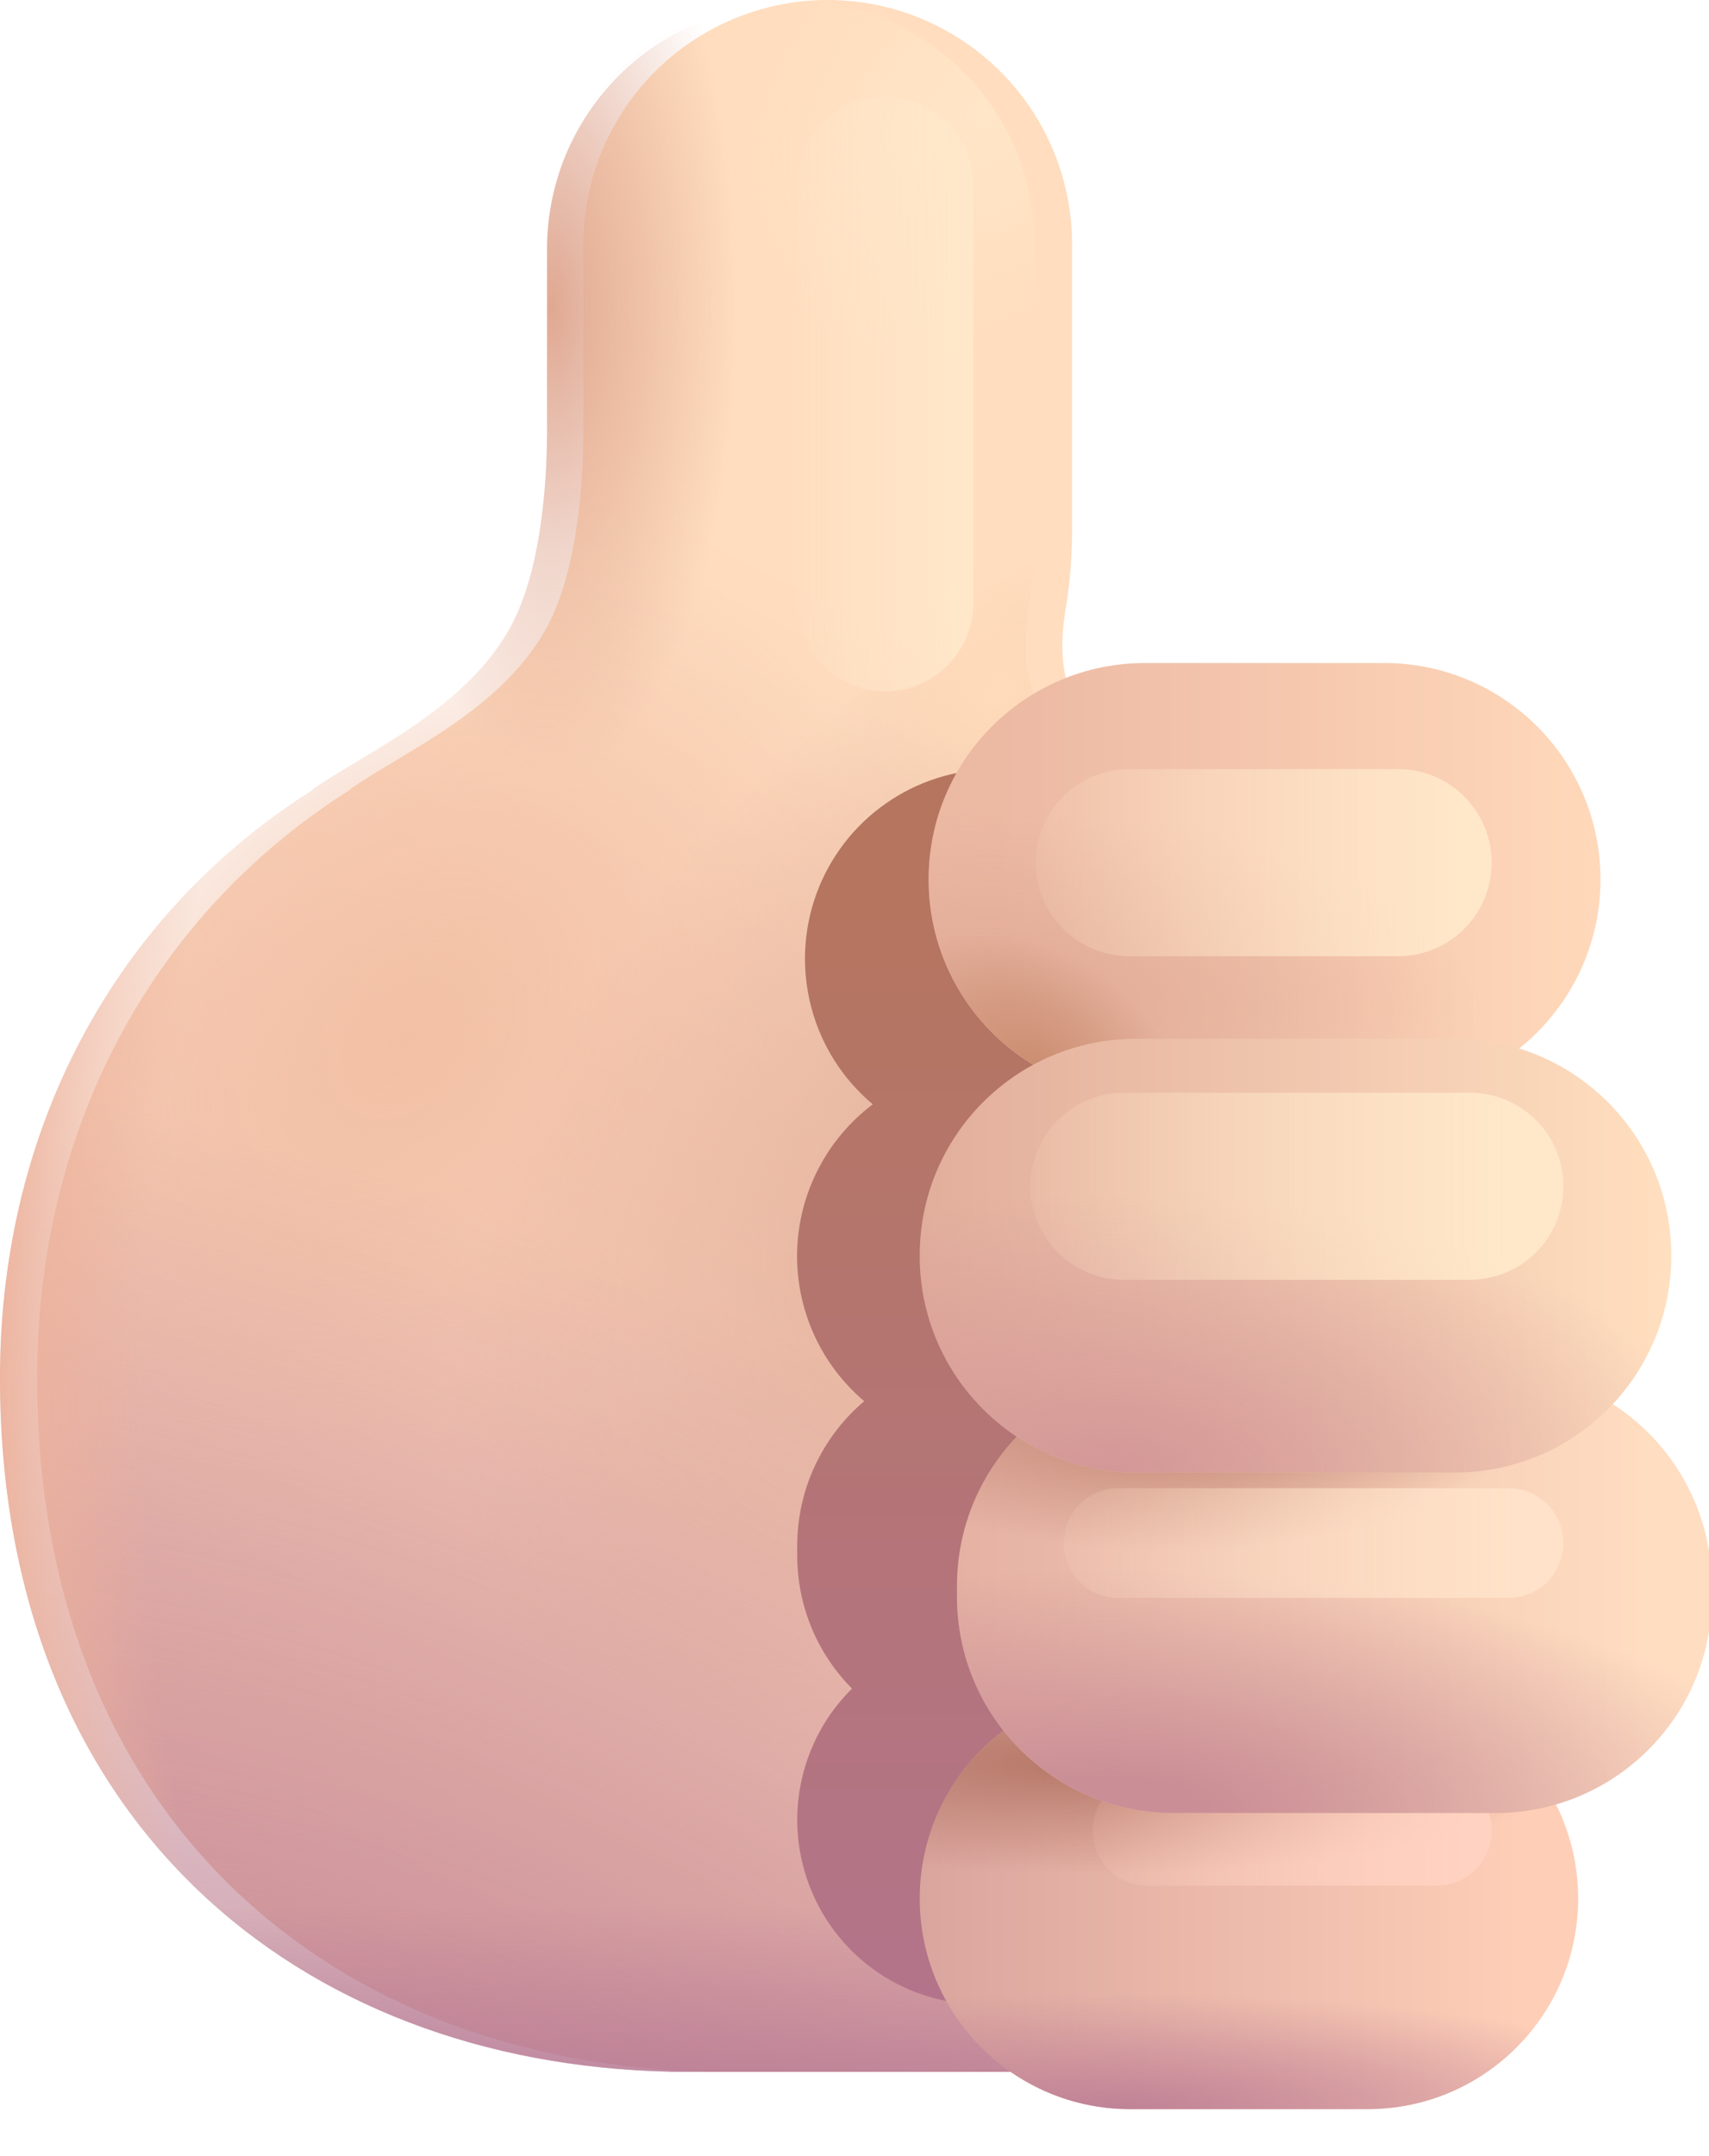 <svg width="23" height="29" viewBox="0 0 23 29" fill="none" xmlns="http://www.w3.org/2000/svg">
<g filter="url(#filter0_i_19_9)">
<path d="M7.351 3.346C7.343 2.91 7.423 2.476 7.585 2.07C7.747 1.665 7.988 1.295 8.294 0.984C8.6 0.672 8.965 0.425 9.368 0.256C9.77 0.087 10.203 0 10.639 0C11.076 0 11.509 0.087 11.911 0.256C12.314 0.425 12.679 0.672 12.985 0.984C13.291 1.295 13.533 1.665 13.694 2.07C13.856 2.476 13.936 2.91 13.928 3.346V7.13C13.928 7.453 13.906 7.775 13.856 8.097C13.838 8.214 13.819 8.332 13.808 8.449C13.772 8.819 13.816 9.303 14.068 9.628L13.466 10.208C14.998 10.993 16.284 12.186 17.181 13.655C18.077 15.124 18.551 16.813 18.548 18.534C18.548 19.519 18.396 20.469 18.115 21.36L17.119 27.867H9.017V27.864C4.014 27.756 0 24.494 0 18.534C0 15.031 1.677 12.211 4.215 10.621L4.208 10.616C4.381 10.496 4.585 10.374 4.804 10.243L4.805 10.242C5.525 9.811 6.405 9.283 6.868 8.421C7.271 7.673 7.349 6.46 7.349 5.898H7.351V3.346Z" fill="url(#paint0_linear_19_9)"/>
</g>
<path d="M7.351 3.346C7.343 2.91 7.423 2.476 7.585 2.07C7.747 1.665 7.988 1.295 8.294 0.984C8.6 0.672 8.965 0.425 9.368 0.256C9.77 0.087 10.203 0 10.639 0C11.076 0 11.509 0.087 11.911 0.256C12.314 0.425 12.679 0.672 12.985 0.984C13.291 1.295 13.533 1.665 13.694 2.07C13.856 2.476 13.936 2.91 13.928 3.346V7.13C13.928 7.453 13.906 7.775 13.856 8.097C13.838 8.214 13.819 8.332 13.808 8.449C13.772 8.819 13.816 9.303 14.068 9.628L13.466 10.208C14.998 10.993 16.284 12.186 17.181 13.655C18.077 15.124 18.551 16.813 18.548 18.534C18.548 19.519 18.396 20.469 18.115 21.36L17.119 27.867H9.017V27.864C4.014 27.756 0 24.494 0 18.534C0 15.031 1.677 12.211 4.215 10.621L4.208 10.616C4.381 10.496 4.585 10.374 4.804 10.243L4.805 10.242C5.525 9.811 6.405 9.283 6.868 8.421C7.271 7.673 7.349 6.46 7.349 5.898H7.351V3.346Z" fill="url(#paint1_radial_19_9)"/>
<path d="M7.351 3.346C7.343 2.91 7.423 2.476 7.585 2.07C7.747 1.665 7.988 1.295 8.294 0.984C8.6 0.672 8.965 0.425 9.368 0.256C9.77 0.087 10.203 0 10.639 0C11.076 0 11.509 0.087 11.911 0.256C12.314 0.425 12.679 0.672 12.985 0.984C13.291 1.295 13.533 1.665 13.694 2.07C13.856 2.476 13.936 2.91 13.928 3.346V7.13C13.928 7.453 13.906 7.775 13.856 8.097C13.838 8.214 13.819 8.332 13.808 8.449C13.772 8.819 13.816 9.303 14.068 9.628L13.466 10.208C14.998 10.993 16.284 12.186 17.181 13.655C18.077 15.124 18.551 16.813 18.548 18.534C18.548 19.519 18.396 20.469 18.115 21.36L17.119 27.867H9.017V27.864C4.014 27.756 0 24.494 0 18.534C0 15.031 1.677 12.211 4.215 10.621L4.208 10.616C4.381 10.496 4.585 10.374 4.804 10.243L4.805 10.242C5.525 9.811 6.405 9.283 6.868 8.421C7.271 7.673 7.349 6.46 7.349 5.898H7.351V3.346Z" fill="url(#paint2_radial_19_9)"/>
<path d="M7.351 3.346C7.343 2.91 7.423 2.476 7.585 2.07C7.747 1.665 7.988 1.295 8.294 0.984C8.6 0.672 8.965 0.425 9.368 0.256C9.77 0.087 10.203 0 10.639 0C11.076 0 11.509 0.087 11.911 0.256C12.314 0.425 12.679 0.672 12.985 0.984C13.291 1.295 13.533 1.665 13.694 2.07C13.856 2.476 13.936 2.91 13.928 3.346V7.13C13.928 7.453 13.906 7.775 13.856 8.097C13.838 8.214 13.819 8.332 13.808 8.449C13.772 8.819 13.816 9.303 14.068 9.628L13.466 10.208C14.998 10.993 16.284 12.186 17.181 13.655C18.077 15.124 18.551 16.813 18.548 18.534C18.548 19.519 18.396 20.469 18.115 21.36L17.119 27.867H9.017V27.864C4.014 27.756 0 24.494 0 18.534C0 15.031 1.677 12.211 4.215 10.621L4.208 10.616C4.381 10.496 4.585 10.374 4.804 10.243L4.805 10.242C5.525 9.811 6.405 9.283 6.868 8.421C7.271 7.673 7.349 6.46 7.349 5.898H7.351V3.346Z" fill="url(#paint3_radial_19_9)"/>
<path d="M7.351 3.346C7.343 2.91 7.423 2.476 7.585 2.07C7.747 1.665 7.988 1.295 8.294 0.984C8.6 0.672 8.965 0.425 9.368 0.256C9.77 0.087 10.203 0 10.639 0C11.076 0 11.509 0.087 11.911 0.256C12.314 0.425 12.679 0.672 12.985 0.984C13.291 1.295 13.533 1.665 13.694 2.07C13.856 2.476 13.936 2.91 13.928 3.346V7.13C13.928 7.453 13.906 7.775 13.856 8.097C13.838 8.214 13.819 8.332 13.808 8.449C13.772 8.819 13.816 9.303 14.068 9.628L13.466 10.208C14.998 10.993 16.284 12.186 17.181 13.655C18.077 15.124 18.551 16.813 18.548 18.534C18.548 19.519 18.396 20.469 18.115 21.36L17.119 27.867H9.017V27.864C4.014 27.756 0 24.494 0 18.534C0 15.031 1.677 12.211 4.215 10.621L4.208 10.616C4.381 10.496 4.585 10.374 4.804 10.243L4.805 10.242C5.525 9.811 6.405 9.283 6.868 8.421C7.271 7.673 7.349 6.46 7.349 5.898H7.351V3.346Z" fill="url(#paint4_radial_19_9)"/>
<path d="M7.351 3.346C7.343 2.91 7.423 2.476 7.585 2.07C7.747 1.665 7.988 1.295 8.294 0.984C8.6 0.672 8.965 0.425 9.368 0.256C9.77 0.087 10.203 0 10.639 0C11.076 0 11.509 0.087 11.911 0.256C12.314 0.425 12.679 0.672 12.985 0.984C13.291 1.295 13.533 1.665 13.694 2.07C13.856 2.476 13.936 2.91 13.928 3.346V7.13C13.928 7.453 13.906 7.775 13.856 8.097C13.838 8.214 13.819 8.332 13.808 8.449C13.772 8.819 13.816 9.303 14.068 9.628L13.466 10.208C14.998 10.993 16.284 12.186 17.181 13.655C18.077 15.124 18.551 16.813 18.548 18.534C18.548 19.519 18.396 20.469 18.115 21.36L17.119 27.867H9.017V27.864C4.014 27.756 0 24.494 0 18.534C0 15.031 1.677 12.211 4.215 10.621L4.208 10.616C4.381 10.496 4.585 10.374 4.804 10.243L4.805 10.242C5.525 9.811 6.405 9.283 6.868 8.421C7.271 7.673 7.349 6.46 7.349 5.898H7.351V3.346Z" fill="url(#paint5_radial_19_9)"/>
<path d="M7.351 3.346C7.343 2.91 7.423 2.476 7.585 2.07C7.747 1.665 7.988 1.295 8.294 0.984C8.6 0.672 8.965 0.425 9.368 0.256C9.77 0.087 10.203 0 10.639 0C11.076 0 11.509 0.087 11.911 0.256C12.314 0.425 12.679 0.672 12.985 0.984C13.291 1.295 13.533 1.665 13.694 2.07C13.856 2.476 13.936 2.91 13.928 3.346V7.13C13.928 7.453 13.906 7.775 13.856 8.097C13.838 8.214 13.819 8.332 13.808 8.449C13.772 8.819 13.816 9.303 14.068 9.628L13.466 10.208C14.998 10.993 16.284 12.186 17.181 13.655C18.077 15.124 18.551 16.813 18.548 18.534C18.548 19.519 18.396 20.469 18.115 21.36L17.119 27.867H9.017V27.864C4.014 27.756 0 24.494 0 18.534C0 15.031 1.677 12.211 4.215 10.621L4.208 10.616C4.381 10.496 4.585 10.374 4.804 10.243L4.805 10.242C5.525 9.811 6.405 9.283 6.868 8.421C7.271 7.673 7.349 6.46 7.349 5.898H7.351V3.346Z" fill="url(#paint6_radial_19_9)"/>
<path d="M7.351 3.346C7.343 2.91 7.423 2.476 7.585 2.07C7.747 1.665 7.988 1.295 8.294 0.984C8.6 0.672 8.965 0.425 9.368 0.256C9.77 0.087 10.203 0 10.639 0C11.076 0 11.509 0.087 11.911 0.256C12.314 0.425 12.679 0.672 12.985 0.984C13.291 1.295 13.533 1.665 13.694 2.07C13.856 2.476 13.936 2.91 13.928 3.346V7.13C13.928 7.453 13.906 7.775 13.856 8.097C13.838 8.214 13.819 8.332 13.808 8.449C13.772 8.819 13.816 9.303 14.068 9.628L13.466 10.208C14.998 10.993 16.284 12.186 17.181 13.655C18.077 15.124 18.551 16.813 18.548 18.534C18.548 19.519 18.396 20.469 18.115 21.36L17.119 27.867H9.017V27.864C4.014 27.756 0 24.494 0 18.534C0 15.031 1.677 12.211 4.215 10.621L4.208 10.616C4.381 10.496 4.585 10.374 4.804 10.243L4.805 10.242C5.525 9.811 6.405 9.283 6.868 8.421C7.271 7.673 7.349 6.46 7.349 5.898H7.351V3.346Z" fill="url(#paint7_linear_19_9)"/>
<g filter="url(#filter1_f_19_9)">
<path d="M18.762 12.896C18.762 12.22 18.493 11.571 18.014 11.092C17.536 10.614 16.887 10.345 16.21 10.345H13.384C12.86 10.346 12.349 10.507 11.92 10.808C11.491 11.108 11.165 11.534 10.986 12.026C10.808 12.518 10.785 13.053 10.921 13.559C11.056 14.065 11.345 14.517 11.746 14.853C11.44 15.084 11.189 15.381 11.013 15.722C10.837 16.063 10.739 16.439 10.728 16.822C10.717 17.206 10.793 17.587 10.949 17.937C11.105 18.288 11.338 18.598 11.631 18.846C11.348 19.085 11.121 19.384 10.965 19.72C10.809 20.056 10.729 20.422 10.729 20.792V20.918C10.729 21.618 11.01 22.251 11.466 22.712C11.116 23.058 10.877 23.501 10.779 23.983C10.681 24.465 10.729 24.966 10.916 25.421C11.103 25.877 11.421 26.266 11.83 26.54C12.239 26.814 12.72 26.96 13.212 26.96H16.016C16.452 26.96 16.881 26.846 17.259 26.627C17.637 26.409 17.95 26.095 18.168 25.717C18.386 25.339 18.5 24.91 18.499 24.474C18.499 24.037 18.383 23.609 18.164 23.231C18.604 23.026 18.977 22.699 19.238 22.29C19.499 21.88 19.638 21.404 19.638 20.918V20.792C19.638 20.002 19.278 19.297 18.716 18.829C19.038 18.55 19.285 18.195 19.434 17.796C19.584 17.398 19.632 16.968 19.574 16.546C19.515 16.124 19.353 15.723 19.101 15.38C18.848 15.037 18.514 14.762 18.129 14.58C18.523 14.13 18.762 13.541 18.762 12.896Z" fill="url(#paint8_linear_19_9)"/>
</g>
<g filter="url(#filter2_i_19_9)">
<path d="M18.13 14.738C19.737 14.738 21.04 13.435 21.04 11.828C21.04 10.221 19.737 8.918 18.13 8.918H14.907C13.3 8.918 11.997 10.221 11.997 11.828C11.997 13.435 13.3 14.738 14.907 14.738H18.13Z" fill="url(#paint9_linear_19_9)"/>
<path d="M18.13 14.738C19.737 14.738 21.04 13.435 21.04 11.828C21.04 10.221 19.737 8.918 18.13 8.918H14.907C13.3 8.918 11.997 10.221 11.997 11.828C11.997 13.435 13.3 14.738 14.907 14.738H18.13Z" fill="url(#paint10_radial_19_9)"/>
<path d="M18.13 14.738C19.737 14.738 21.04 13.435 21.04 11.828C21.04 10.221 19.737 8.918 18.13 8.918H14.907C13.3 8.918 11.997 10.221 11.997 11.828C11.997 13.435 13.3 14.738 14.907 14.738H18.13Z" fill="url(#paint11_radial_19_9)"/>
</g>
<g filter="url(#filter3_f_19_9)">
<path d="M18.817 10.345H15.197C14.502 10.345 13.939 10.909 13.939 11.603C13.939 12.298 14.502 12.861 15.197 12.861H18.817C19.512 12.861 20.075 12.298 20.075 11.603C20.075 10.909 19.512 10.345 18.817 10.345Z" fill="url(#paint12_linear_19_9)"/>
</g>
<g filter="url(#filter4_i_19_9)">
<path d="M17.907 27.868C19.471 27.868 20.739 26.6 20.739 25.036C20.739 23.472 19.471 22.204 17.907 22.204H14.71C13.146 22.204 11.878 23.472 11.878 25.036C11.878 26.6 13.146 27.868 14.71 27.868H17.907Z" fill="url(#paint13_linear_19_9)"/>
<path d="M17.907 27.868C19.471 27.868 20.739 26.6 20.739 25.036C20.739 23.472 19.471 22.204 17.907 22.204H14.71C13.146 22.204 11.878 23.472 11.878 25.036C11.878 26.6 13.146 27.868 14.71 27.868H17.907Z" fill="url(#paint14_radial_19_9)"/>
<path d="M17.907 27.868C19.471 27.868 20.739 26.6 20.739 25.036C20.739 23.472 19.471 22.204 17.907 22.204H14.71C13.146 22.204 11.878 23.472 11.878 25.036C11.878 26.6 13.146 27.868 14.71 27.868H17.907Z" fill="url(#paint15_radial_19_9)"/>
</g>
<g filter="url(#filter5_f_19_9)">
<path d="M19.337 23.886H15.443C15.035 23.886 14.705 24.217 14.705 24.624C14.705 25.032 15.035 25.362 15.443 25.362H19.337C19.745 25.362 20.075 25.032 20.075 24.624C20.075 24.217 19.745 23.886 19.337 23.886Z" fill="url(#paint16_linear_19_9)"/>
</g>
<g filter="url(#filter6_i_19_9)">
<path d="M22.038 20.975V20.831C22.038 19.224 20.735 17.921 19.128 17.921H14.789C13.182 17.921 11.879 19.224 11.879 20.831V20.975C11.879 22.582 13.182 23.885 14.789 23.885H19.128C20.735 23.885 22.038 22.582 22.038 20.975Z" fill="url(#paint17_linear_19_9)"/>
<path d="M22.038 20.975V20.831C22.038 19.224 20.735 17.921 19.128 17.921H14.789C13.182 17.921 11.879 19.224 11.879 20.831V20.975C11.879 22.582 13.182 23.885 14.789 23.885H19.128C20.735 23.885 22.038 22.582 22.038 20.975Z" fill="url(#paint18_radial_19_9)"/>
<path d="M22.038 20.975V20.831C22.038 19.224 20.735 17.921 19.128 17.921H14.789C13.182 17.921 11.879 19.224 11.879 20.831V20.975C11.879 22.582 13.182 23.885 14.789 23.885H19.128C20.735 23.885 22.038 22.582 22.038 20.975Z" fill="url(#paint19_radial_19_9)"/>
</g>
<g filter="url(#filter7_f_19_9)">
<path d="M20.302 20.016H15.053C14.645 20.016 14.315 20.347 14.315 20.754C14.315 21.162 14.645 21.492 15.053 21.492H20.302C20.71 21.492 21.04 21.162 21.04 20.754C21.04 20.347 20.71 20.016 20.302 20.016Z" fill="url(#paint20_linear_19_9)"/>
</g>
<g filter="url(#filter8_i_19_9)">
<path d="M21.992 16.395V16.382C21.992 14.775 20.689 13.472 19.082 13.472H14.788C13.181 13.472 11.878 14.775 11.878 16.382V16.395C11.878 18.002 13.181 19.305 14.788 19.305H19.082C20.689 19.305 21.992 18.002 21.992 16.395Z" fill="url(#paint21_linear_19_9)"/>
<path d="M21.992 16.395V16.382C21.992 14.775 20.689 13.472 19.082 13.472H14.788C13.181 13.472 11.878 14.775 11.878 16.382V16.395C11.878 18.002 13.181 19.305 14.788 19.305H19.082C20.689 19.305 21.992 18.002 21.992 16.395Z" fill="url(#paint22_radial_19_9)"/>
</g>
<g filter="url(#filter9_f_19_9)">
<path d="M19.782 14.697H15.126C14.431 14.697 13.868 15.261 13.868 15.955C13.868 16.65 14.431 17.213 15.126 17.213H19.782C20.477 17.213 21.04 16.65 21.04 15.955C21.04 15.261 20.477 14.697 19.782 14.697Z" fill="url(#paint23_linear_19_9)"/>
</g>
<path d="M10.651 0.057C9.779 0.057 8.942 0.404 8.325 1.021C7.708 1.638 7.362 2.474 7.362 3.346V5.898H7.36C7.36 6.46 7.282 7.673 6.88 8.421C6.416 9.283 5.536 9.811 4.817 10.241C4.597 10.373 4.393 10.496 4.22 10.616C5.215 11.413 7.252 13.006 7.302 12.968C7.352 12.93 9.646 11.713 10.786 11.108L10.738 10.418C11.595 10.395 12.409 10.039 13.007 9.425C13.604 8.811 13.939 7.987 13.939 7.13V3.346C13.939 2.474 13.593 1.638 12.976 1.021C12.359 0.404 11.523 0.058 10.651 0.057Z" fill="url(#paint24_radial_19_9)"/>
<g filter="url(#filter10_f_19_9)">
<path d="M13.099 2.485C13.099 1.831 12.569 1.3 11.914 1.3C11.259 1.3 10.729 1.831 10.729 2.485V8.112C10.729 8.767 11.259 9.297 11.914 9.297C12.569 9.297 13.099 8.767 13.099 8.112V2.485Z" fill="url(#paint25_linear_19_9)"/>
</g>
<defs>
<filter id="filter0_i_19_9" x="0" y="0" width="19.048" height="27.867" filterUnits="userSpaceOnUse" color-interpolation-filters="sRGB">
<feFlood flood-opacity="0" result="BackgroundImageFix"/>
<feBlend mode="normal" in="SourceGraphic" in2="BackgroundImageFix" result="shape"/>
<feColorMatrix in="SourceAlpha" type="matrix" values="0 0 0 0 0 0 0 0 0 0 0 0 0 0 0 0 0 0 127 0" result="hardAlpha"/>
<feOffset dx="0.5"/>
<feGaussianBlur stdDeviation="1.5"/>
<feComposite in2="hardAlpha" operator="arithmetic" k2="-1" k3="1"/>
<feColorMatrix type="matrix" values="0 0 0 0 0.875 0 0 0 0 0.675 0 0 0 0 0.569 0 0 0 1 0"/>
<feBlend mode="normal" in2="shape" result="effect1_innerShadow_19_9"/>
</filter>
<filter id="filter1_f_19_9" x="8.727" y="8.345" width="12.911" height="20.615" filterUnits="userSpaceOnUse" color-interpolation-filters="sRGB">
<feFlood flood-opacity="0" result="BackgroundImageFix"/>
<feBlend mode="normal" in="SourceGraphic" in2="BackgroundImageFix" result="shape"/>
<feGaussianBlur stdDeviation="1" result="effect1_foregroundBlur_19_9"/>
</filter>
<filter id="filter2_i_19_9" x="11.997" y="8.918" width="9.543" height="5.82" filterUnits="userSpaceOnUse" color-interpolation-filters="sRGB">
<feFlood flood-opacity="0" result="BackgroundImageFix"/>
<feBlend mode="normal" in="SourceGraphic" in2="BackgroundImageFix" result="shape"/>
<feColorMatrix in="SourceAlpha" type="matrix" values="0 0 0 0 0 0 0 0 0 0 0 0 0 0 0 0 0 0 127 0" result="hardAlpha"/>
<feOffset dx="0.5"/>
<feGaussianBlur stdDeviation="0.75"/>
<feComposite in2="hardAlpha" operator="arithmetic" k2="-1" k3="1"/>
<feColorMatrix type="matrix" values="0 0 0 0 0.898 0 0 0 0 0.69 0 0 0 0 0.569 0 0 0 1 0"/>
<feBlend mode="normal" in2="shape" result="effect1_innerShadow_19_9"/>
</filter>
<filter id="filter3_f_19_9" x="12.689" y="9.095" width="8.636" height="5.016" filterUnits="userSpaceOnUse" color-interpolation-filters="sRGB">
<feFlood flood-opacity="0" result="BackgroundImageFix"/>
<feBlend mode="normal" in="SourceGraphic" in2="BackgroundImageFix" result="shape"/>
<feGaussianBlur stdDeviation="0.625" result="effect1_foregroundBlur_19_9"/>
</filter>
<filter id="filter4_i_19_9" x="11.878" y="22.204" width="9.361" height="6.164" filterUnits="userSpaceOnUse" color-interpolation-filters="sRGB">
<feFlood flood-opacity="0" result="BackgroundImageFix"/>
<feBlend mode="normal" in="SourceGraphic" in2="BackgroundImageFix" result="shape"/>
<feColorMatrix in="SourceAlpha" type="matrix" values="0 0 0 0 0 0 0 0 0 0 0 0 0 0 0 0 0 0 127 0" result="hardAlpha"/>
<feOffset dx="0.5" dy="0.5"/>
<feGaussianBlur stdDeviation="0.75"/>
<feComposite in2="hardAlpha" operator="arithmetic" k2="-1" k3="1"/>
<feColorMatrix type="matrix" values="0 0 0 0 0.812 0 0 0 0 0.569 0 0 0 0 0.541 0 0 0 1 0"/>
<feBlend mode="normal" in2="shape" result="effect1_innerShadow_19_9"/>
</filter>
<filter id="filter5_f_19_9" x="13.455" y="22.636" width="7.87" height="3.976" filterUnits="userSpaceOnUse" color-interpolation-filters="sRGB">
<feFlood flood-opacity="0" result="BackgroundImageFix"/>
<feBlend mode="normal" in="SourceGraphic" in2="BackgroundImageFix" result="shape"/>
<feGaussianBlur stdDeviation="0.625" result="effect1_foregroundBlur_19_9"/>
</filter>
<filter id="filter6_i_19_9" x="11.879" y="17.921" width="11.159" height="6.464" filterUnits="userSpaceOnUse" color-interpolation-filters="sRGB">
<feFlood flood-opacity="0" result="BackgroundImageFix"/>
<feBlend mode="normal" in="SourceGraphic" in2="BackgroundImageFix" result="shape"/>
<feColorMatrix in="SourceAlpha" type="matrix" values="0 0 0 0 0 0 0 0 0 0 0 0 0 0 0 0 0 0 127 0" result="hardAlpha"/>
<feOffset dx="1" dy="0.5"/>
<feGaussianBlur stdDeviation="0.75"/>
<feComposite in2="hardAlpha" operator="arithmetic" k2="-1" k3="1"/>
<feColorMatrix type="matrix" values="0 0 0 0 0.831 0 0 0 0 0.576 0 0 0 0 0.506 0 0 0 1 0"/>
<feBlend mode="normal" in2="shape" result="effect1_innerShadow_19_9"/>
</filter>
<filter id="filter7_f_19_9" x="13.065" y="18.766" width="9.225" height="3.976" filterUnits="userSpaceOnUse" color-interpolation-filters="sRGB">
<feFlood flood-opacity="0" result="BackgroundImageFix"/>
<feBlend mode="normal" in="SourceGraphic" in2="BackgroundImageFix" result="shape"/>
<feGaussianBlur stdDeviation="0.625" result="effect1_foregroundBlur_19_9"/>
</filter>
<filter id="filter8_i_19_9" x="11.878" y="13.472" width="10.614" height="6.333" filterUnits="userSpaceOnUse" color-interpolation-filters="sRGB">
<feFlood flood-opacity="0" result="BackgroundImageFix"/>
<feBlend mode="normal" in="SourceGraphic" in2="BackgroundImageFix" result="shape"/>
<feColorMatrix in="SourceAlpha" type="matrix" values="0 0 0 0 0 0 0 0 0 0 0 0 0 0 0 0 0 0 127 0" result="hardAlpha"/>
<feOffset dx="0.5" dy="0.5"/>
<feGaussianBlur stdDeviation="0.75"/>
<feComposite in2="hardAlpha" operator="arithmetic" k2="-1" k3="1"/>
<feColorMatrix type="matrix" values="0 0 0 0 0.863 0 0 0 0 0.659 0 0 0 0 0.549 0 0 0 1 0"/>
<feBlend mode="normal" in2="shape" result="effect1_innerShadow_19_9"/>
</filter>
<filter id="filter9_f_19_9" x="12.618" y="13.447" width="9.672" height="5.016" filterUnits="userSpaceOnUse" color-interpolation-filters="sRGB">
<feFlood flood-opacity="0" result="BackgroundImageFix"/>
<feBlend mode="normal" in="SourceGraphic" in2="BackgroundImageFix" result="shape"/>
<feGaussianBlur stdDeviation="0.625" result="effect1_foregroundBlur_19_9"/>
</filter>
<filter id="filter10_f_19_9" x="9.479" y="0.05" width="4.87" height="10.497" filterUnits="userSpaceOnUse" color-interpolation-filters="sRGB">
<feFlood flood-opacity="0" result="BackgroundImageFix"/>
<feBlend mode="normal" in="SourceGraphic" in2="BackgroundImageFix" result="shape"/>
<feGaussianBlur stdDeviation="0.625" result="effect1_foregroundBlur_19_9"/>
</filter>
<linearGradient id="paint0_linear_19_9" x1="14.81" y1="10.021" x2="3.454" y2="31.692" gradientUnits="userSpaceOnUse">
<stop stop-color="#FFDDBE"/>
<stop offset="1" stop-color="#E7AFA8"/>
</linearGradient>
<radialGradient id="paint1_radial_19_9" cx="0" cy="0" r="1" gradientUnits="userSpaceOnUse" gradientTransform="translate(13.238 1.482) rotate(138.814) scale(3.706 2.892)">
<stop stop-color="#FFE6C7"/>
<stop offset="1" stop-color="#FFE6C7" stop-opacity="0"/>
</radialGradient>
<radialGradient id="paint2_radial_19_9" cx="0" cy="0" r="1" gradientUnits="userSpaceOnUse" gradientTransform="translate(5.476 13.962) rotate(133.564) scale(7.412 5.37)">
<stop stop-color="#F2C0A5"/>
<stop offset="1" stop-color="#F2C0A5" stop-opacity="0"/>
</radialGradient>
<radialGradient id="paint3_radial_19_9" cx="0" cy="0" r="1" gradientUnits="userSpaceOnUse" gradientTransform="translate(15.023 14.852) rotate(135.794) scale(10.689 6.59)">
<stop stop-color="#DDA895"/>
<stop offset="1" stop-color="#DDA895" stop-opacity="0"/>
</radialGradient>
<radialGradient id="paint4_radial_19_9" cx="0" cy="0" r="1" gradientUnits="userSpaceOnUse" gradientTransform="translate(5.604 31.962) rotate(-62.612) scale(14.742 26.211)">
<stop stop-color="#C08494"/>
<stop offset="1" stop-color="#C08494" stop-opacity="0"/>
</radialGradient>
<radialGradient id="paint5_radial_19_9" cx="0" cy="0" r="1" gradientUnits="userSpaceOnUse" gradientTransform="translate(15.317 18.831) rotate(180) scale(15.534 23.907)">
<stop offset="0.864" stop-color="#EDB29B" stop-opacity="0"/>
<stop offset="1" stop-color="#EDB29B"/>
</radialGradient>
<radialGradient id="paint6_radial_19_9" cx="0" cy="0" r="1" gradientUnits="userSpaceOnUse" gradientTransform="translate(13.449 9.344) rotate(38.9) scale(1.562 2.057)">
<stop stop-color="#FFDBBA"/>
<stop offset="1" stop-color="#FFDBBA" stop-opacity="0"/>
</radialGradient>
<linearGradient id="paint7_linear_19_9" x1="9.274" y1="29.087" x2="9.274" y2="25.65" gradientUnits="userSpaceOnUse">
<stop stop-color="#B57895"/>
<stop offset="1" stop-color="#B57895" stop-opacity="0"/>
</linearGradient>
<linearGradient id="paint8_linear_19_9" x1="14.482" y1="12.193" x2="14.482" y2="27.561" gradientUnits="userSpaceOnUse">
<stop stop-color="#B5755F"/>
<stop offset="1" stop-color="#B3748D"/>
</linearGradient>
<linearGradient id="paint9_linear_19_9" x1="21.04" y1="11.828" x2="12.895" y2="11.828" gradientUnits="userSpaceOnUse">
<stop stop-color="#FFD8BA"/>
<stop offset="1" stop-color="#ECB9A3"/>
</linearGradient>
<radialGradient id="paint10_radial_19_9" cx="0" cy="0" r="1" gradientUnits="userSpaceOnUse" gradientTransform="translate(12.819 13.577) scale(6.626 2.658)">
<stop stop-color="#DFA995"/>
<stop offset="1" stop-color="#DFA995" stop-opacity="0"/>
</radialGradient>
<radialGradient id="paint11_radial_19_9" cx="0" cy="0" r="1" gradientUnits="userSpaceOnUse" gradientTransform="translate(13.467 14.407) rotate(-142.633) scale(2.321 1.554)">
<stop stop-color="#CA8C6F"/>
<stop offset="1" stop-color="#CA8C6F" stop-opacity="0"/>
</radialGradient>
<linearGradient id="paint12_linear_19_9" x1="19.756" y1="11.034" x2="13.142" y2="11.034" gradientUnits="userSpaceOnUse">
<stop stop-color="#FFE7CA"/>
<stop offset="1" stop-color="#FFE7CA" stop-opacity="0"/>
</linearGradient>
<linearGradient id="paint13_linear_19_9" x1="19.963" y1="25.036" x2="11.878" y2="25.036" gradientUnits="userSpaceOnUse">
<stop stop-color="#FECEB7"/>
<stop offset="1" stop-color="#DAA59E"/>
</linearGradient>
<radialGradient id="paint14_radial_19_9" cx="0" cy="0" r="1" gradientUnits="userSpaceOnUse" gradientTransform="translate(14.43 27.867) scale(8.208 1.556)">
<stop stop-color="#BF8196"/>
<stop offset="1" stop-color="#BF8196" stop-opacity="0"/>
</radialGradient>
<radialGradient id="paint15_radial_19_9" cx="0" cy="0" r="1" gradientUnits="userSpaceOnUse" gradientTransform="translate(14.01 23.198) scale(6.73 1.513)">
<stop stop-color="#B57767"/>
<stop offset="1" stop-color="#B57767" stop-opacity="0"/>
</radialGradient>
<linearGradient id="paint16_linear_19_9" x1="19.796" y1="24.291" x2="14.007" y2="24.291" gradientUnits="userSpaceOnUse">
<stop stop-color="#FFD2C1"/>
<stop offset="1" stop-color="#FFD2C1" stop-opacity="0"/>
</linearGradient>
<linearGradient id="paint17_linear_19_9" x1="21.148" y1="20.903" x2="11.879" y2="20.903" gradientUnits="userSpaceOnUse">
<stop stop-color="#FFDDC1"/>
<stop offset="1" stop-color="#E5B1A3"/>
</linearGradient>
<radialGradient id="paint18_radial_19_9" cx="0" cy="0" r="1" gradientUnits="userSpaceOnUse" gradientTransform="translate(13.937 23.885) scale(9.217 3.279)">
<stop offset="0.14" stop-color="#CA8E96"/>
<stop offset="1" stop-color="#CA8E96" stop-opacity="0"/>
</radialGradient>
<radialGradient id="paint19_radial_19_9" cx="0" cy="0" r="1" gradientUnits="userSpaceOnUse" gradientTransform="translate(14.758 18.442) scale(4.753 1.93)">
<stop stop-color="#BB7E6C"/>
<stop offset="1" stop-color="#BB7E6C" stop-opacity="0"/>
</radialGradient>
<linearGradient id="paint20_linear_19_9" x1="20.691" y1="20.421" x2="13.442" y2="20.421" gradientUnits="userSpaceOnUse">
<stop stop-color="#FFE2C9"/>
<stop offset="1" stop-color="#FFE2C9" stop-opacity="0"/>
</linearGradient>
<linearGradient id="paint21_linear_19_9" x1="21.992" y1="16.388" x2="11.879" y2="16.388" gradientUnits="userSpaceOnUse">
<stop stop-color="#FFDFBF"/>
<stop offset="1" stop-color="#E2AE9C"/>
</linearGradient>
<radialGradient id="paint22_radial_19_9" cx="0" cy="0" r="1" gradientUnits="userSpaceOnUse" gradientTransform="translate(14.447 19.305) scale(8.094 3.757)">
<stop stop-color="#D39797"/>
<stop offset="1" stop-color="#D39797" stop-opacity="0"/>
</radialGradient>
<linearGradient id="paint23_linear_19_9" x1="20.668" y1="15.387" x2="12.937" y2="15.387" gradientUnits="userSpaceOnUse">
<stop stop-color="#FFE8CA"/>
<stop offset="1" stop-color="#FFE8CA" stop-opacity="0"/>
</linearGradient>
<radialGradient id="paint24_radial_19_9" cx="0" cy="0" r="1" gradientUnits="userSpaceOnUse" gradientTransform="translate(7.435 4.129) rotate(90) scale(6.329 2.498)">
<stop stop-color="#E0A892"/>
<stop offset="1" stop-color="#E0A892" stop-opacity="0"/>
</radialGradient>
<linearGradient id="paint25_linear_19_9" x1="12.976" y1="3.493" x2="10.421" y2="3.493" gradientUnits="userSpaceOnUse">
<stop stop-color="#FFE7CA"/>
<stop offset="1" stop-color="#FFE7CA" stop-opacity="0"/>
</linearGradient>
</defs>
</svg>
